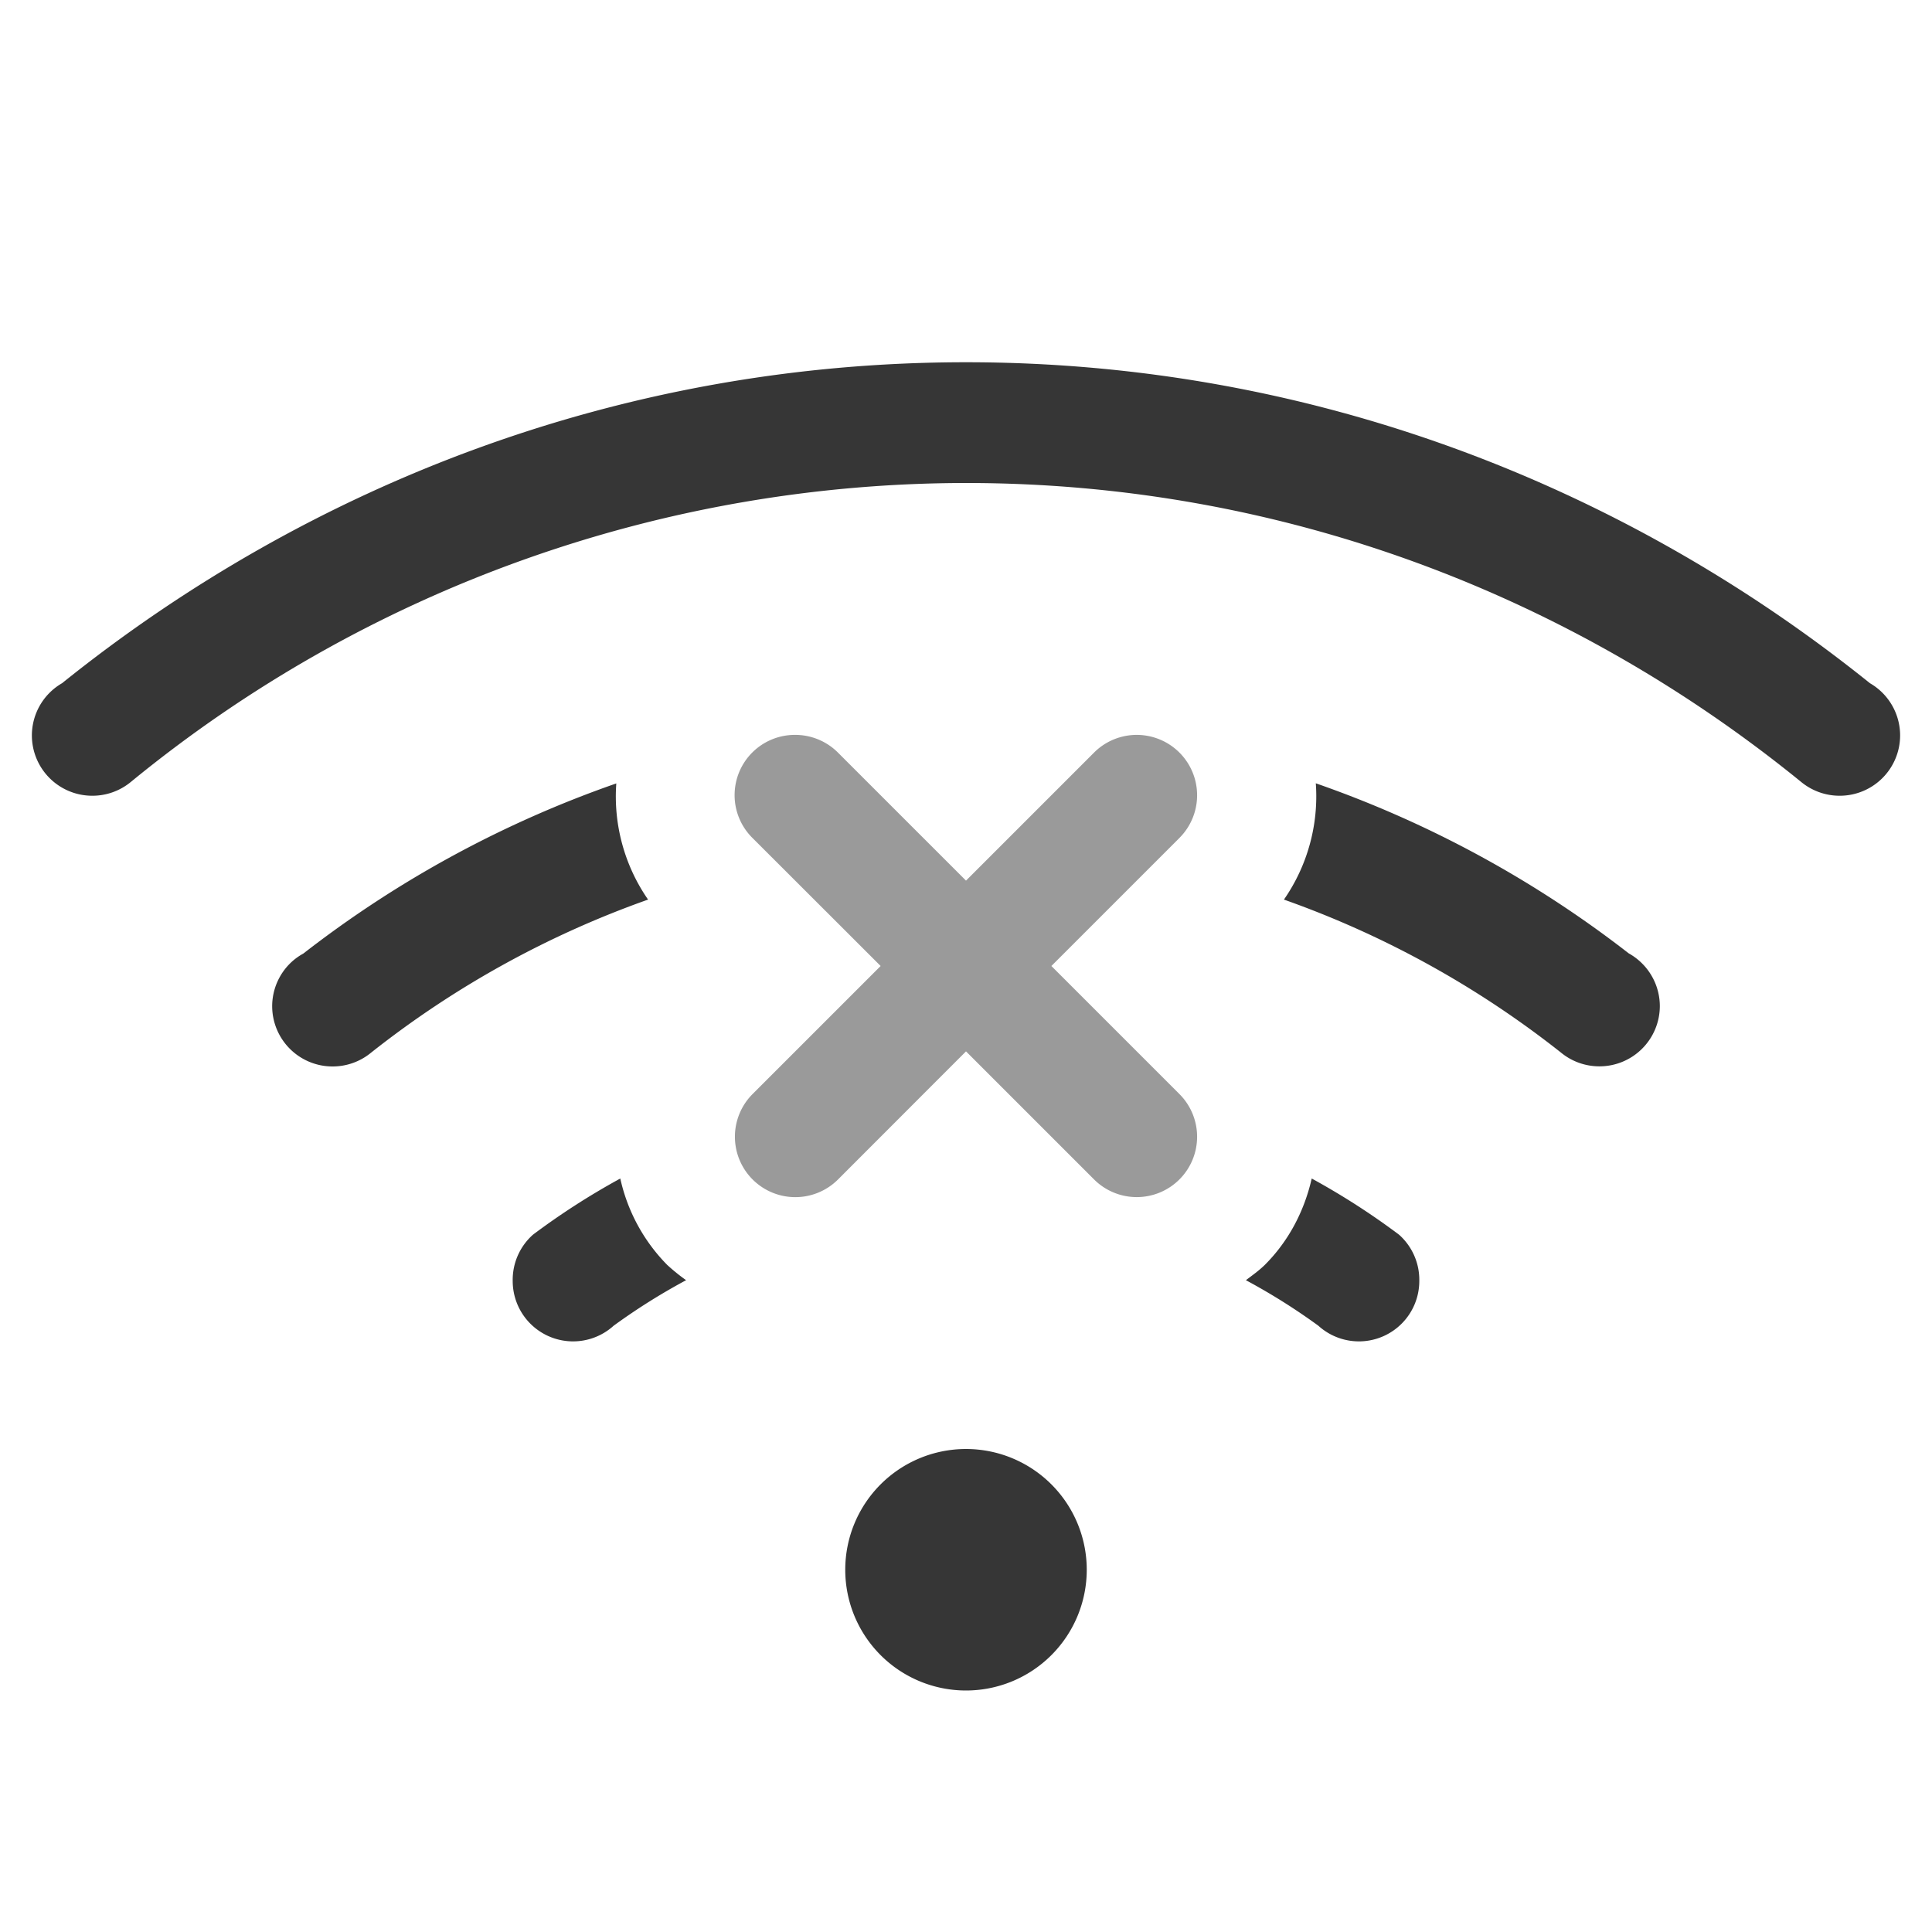 <svg xmlns="http://www.w3.org/2000/svg" width="16" height="16">
<path fill="#363636" fill-rule="evenodd" d="M8 3C5.16 3 2.568 4.007.514 5.658a.5.5 0 0 0-.096.072.5.5 0 0 0-.154.36.5.5 0 0 0 .5.5.5.5 0 0 0 .318-.113A10.92 10.92 0 0 1 8 4c2.628 0 5.027.938 6.918 2.477a.5.5 0 0 0 .318.113.5.5 0 0 0 .5-.5.5.5 0 0 0-.154-.36.5.5 0 0 0-.096-.072C13.433 4.008 10.841 3 8 3M5.104 6.488a9.1 9.1 0 0 0-2.592 1.409.5.5 0 0 0-.102.074.5.5 0 0 0-.156.361.5.5 0 0 0 .5.5.5.5 0 0 0 .32-.115A8 8 0 0 1 5.367 7.45a1.5 1.5 0 0 1-.263-.963m5.793 0a1.5 1.5 0 0 1-.264.963 8 8 0 0 1 2.293 1.266.5.5 0 0 0 .32.115.5.5 0 0 0 .5-.5.5.5 0 0 0-.156-.361.5.5 0 0 0-.102-.075 9.1 9.1 0 0 0-2.591-1.408M5.137 9.76a6 6 0 0 0-.723.465.5.5 0 0 0-.168.384.5.5 0 0 0 .836.37q.287-.209.6-.377-.082-.058-.157-.127a1.47 1.47 0 0 1-.388-.715m5.726 0c-.06.264-.187.514-.388.715-.049.048-.103.086-.157.127q.313.168.6.377a.5.5 0 0 0 .836-.37.5.5 0 0 0-.168-.384 6 6 0 0 0-.723-.465M8 12a1 1 0 0 0-1 1 1 1 0 0 0 1 1 1 1 0 0 0 1-1 1 1 0 0 0-1-1" style="paint-order:stroke fill markers"/>
<path fill="#363636" fill-rule="evenodd" d="M6.586 6.086a.499.499 0 0 0-.354.854L7.293 8l-1.06 1.06a.499.499 0 1 0 .707.708L8 8.707l1.06 1.06a.499.499 0 1 0 .708-.706L8.707 8l1.06-1.06a.499.499 0 1 0-.706-.708L8 7.293l-1.06-1.06a.5.5 0 0 0-.354-.147" opacity=".5" style="paint-order:fill markers stroke"/>
</svg>
